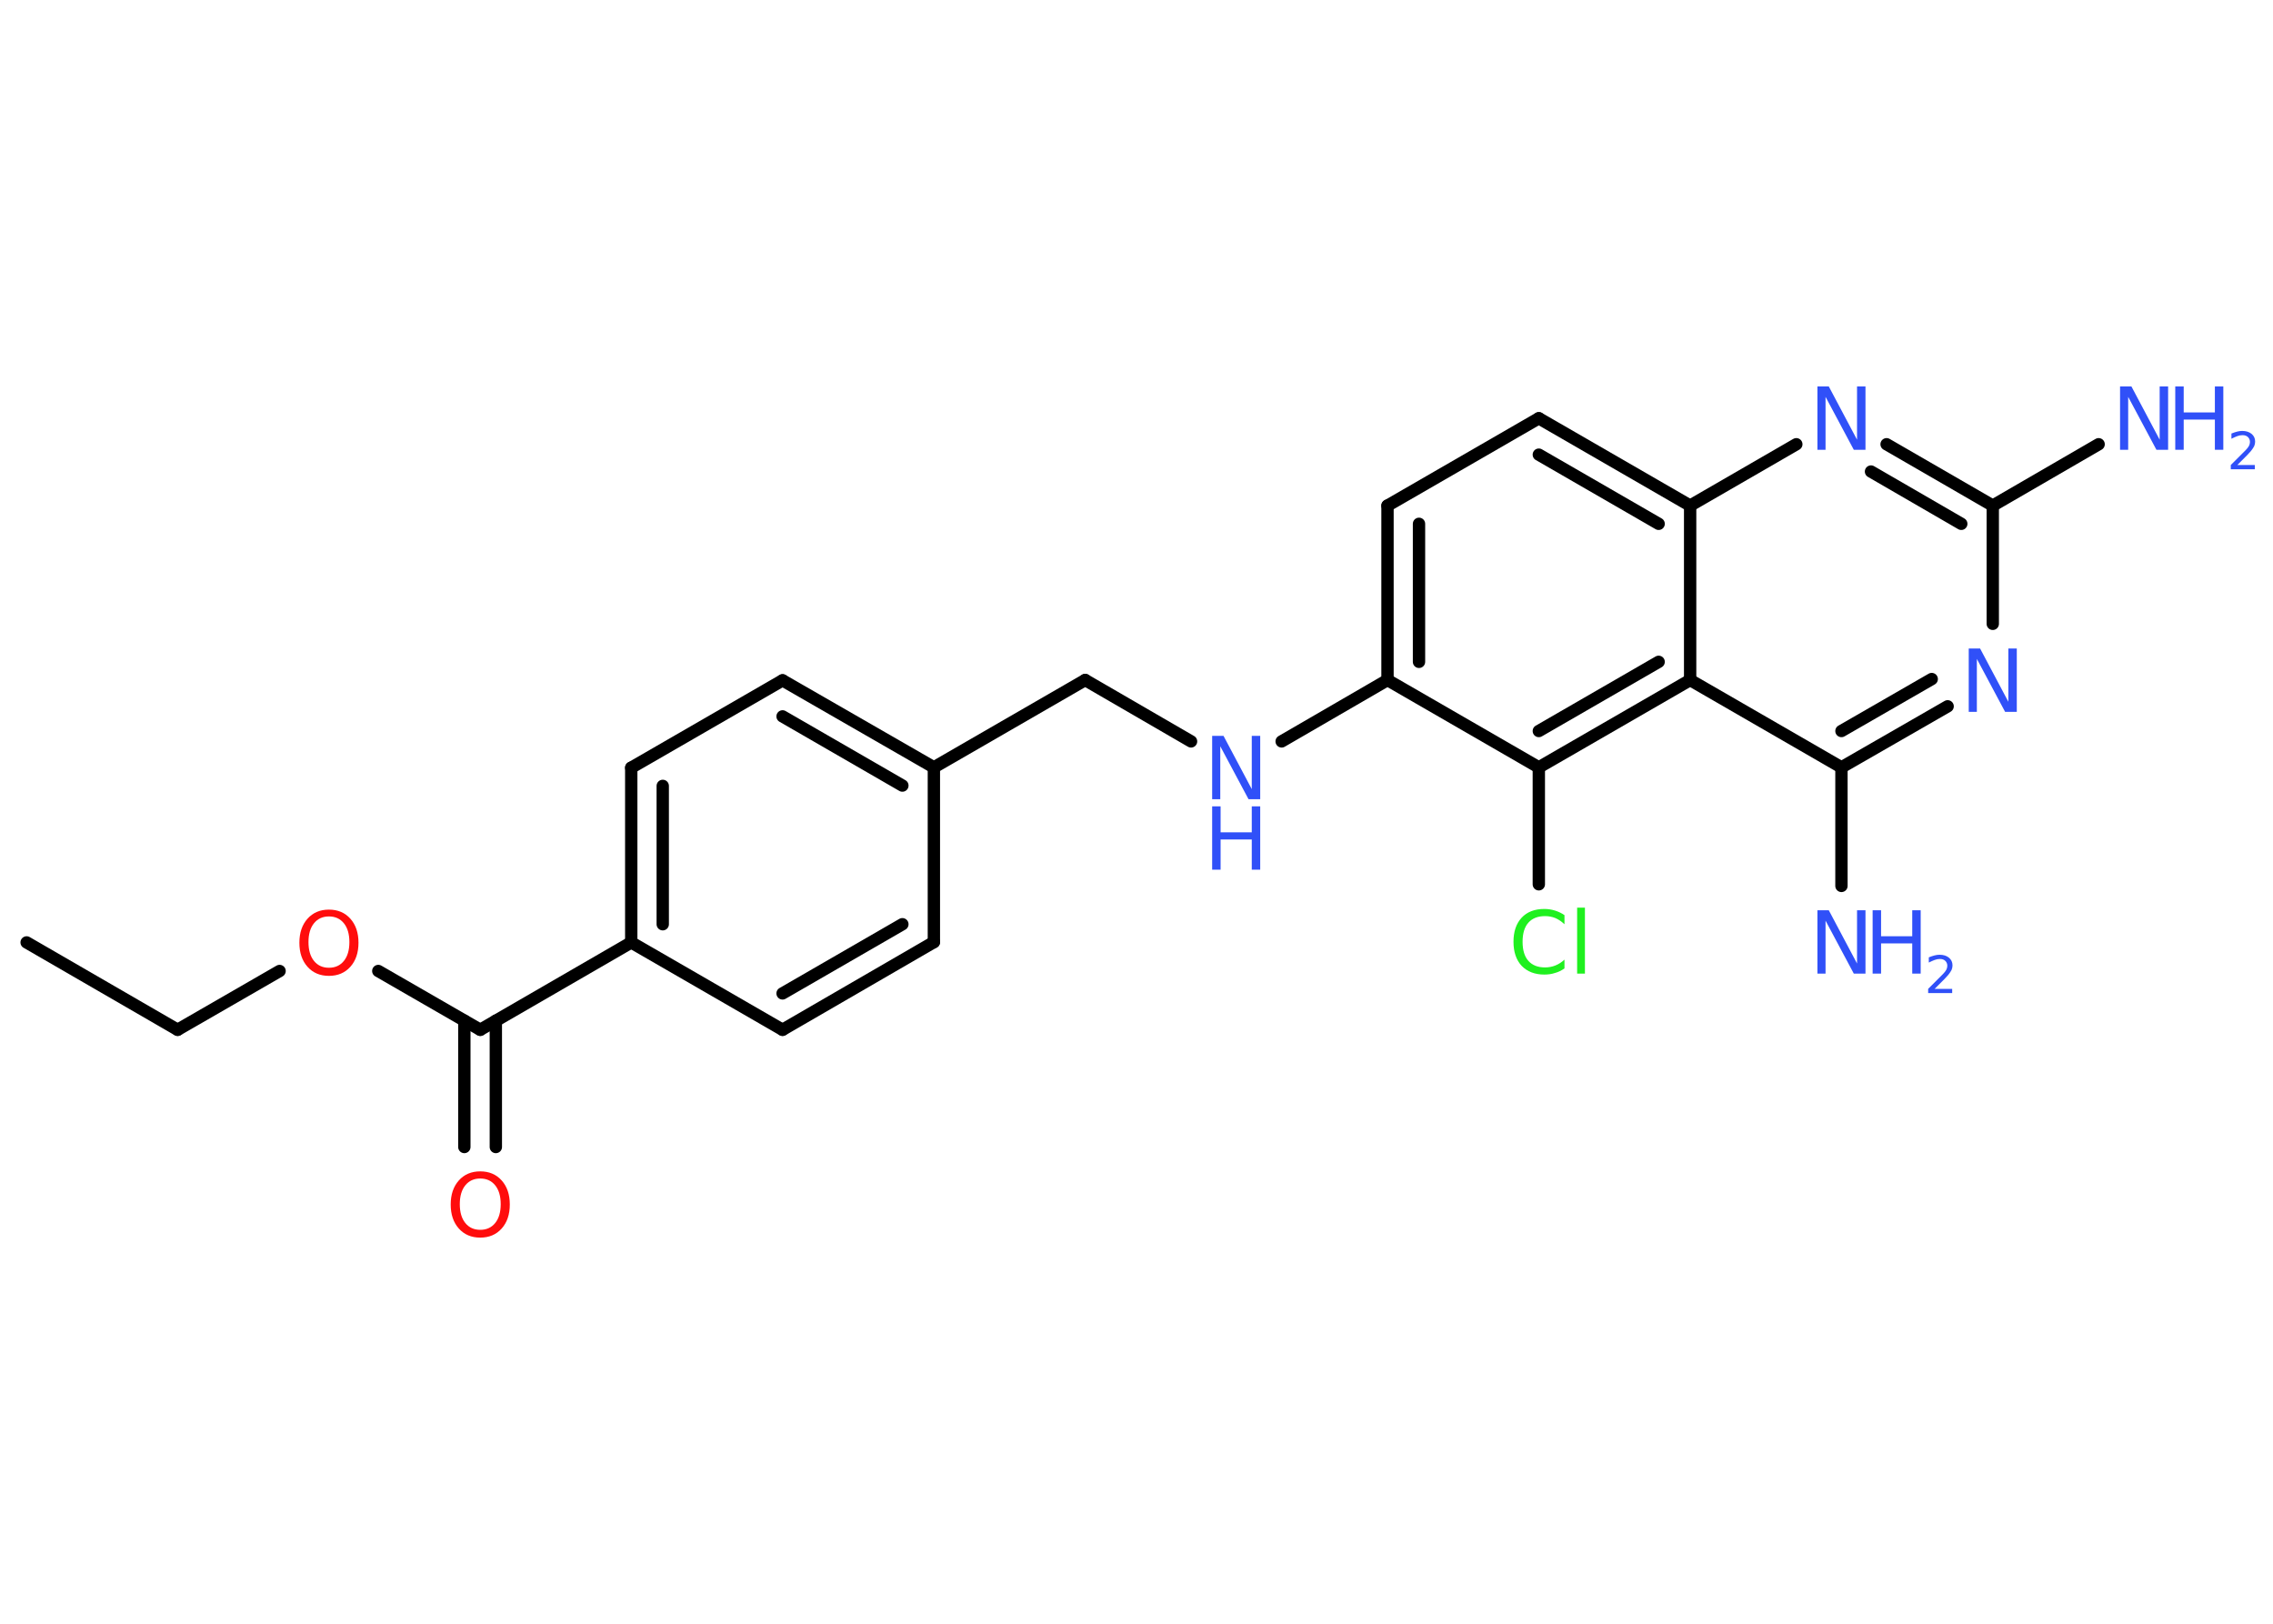 <?xml version='1.0' encoding='UTF-8'?>
<!DOCTYPE svg PUBLIC "-//W3C//DTD SVG 1.1//EN" "http://www.w3.org/Graphics/SVG/1.1/DTD/svg11.dtd">
<svg version='1.2' xmlns='http://www.w3.org/2000/svg' xmlns:xlink='http://www.w3.org/1999/xlink' width='70.0mm' height='50.0mm' viewBox='0 0 70.0 50.0'>
  <desc>Generated by the Chemistry Development Kit (http://github.com/cdk)</desc>
  <g stroke-linecap='round' stroke-linejoin='round' stroke='#000000' stroke-width='.38' fill='#3050F8'>
    <rect x='.0' y='.0' width='70.0' height='50.0' fill='#FFFFFF' stroke='none'/>
    <g id='mol1' class='mol'>
      <line id='mol1bnd1' class='bond' x1='.82' y1='29.02' x2='5.47' y2='31.71'/>
      <line id='mol1bnd2' class='bond' x1='5.47' y1='31.71' x2='8.61' y2='29.9'/>
      <line id='mol1bnd3' class='bond' x1='11.65' y1='29.9' x2='14.79' y2='31.71'/>
      <g id='mol1bnd4' class='bond'>
        <line x1='15.27' y1='31.43' x2='15.27' y2='35.32'/>
        <line x1='14.3' y1='31.43' x2='14.3' y2='35.32'/>
      </g>
      <line id='mol1bnd5' class='bond' x1='14.79' y1='31.71' x2='19.44' y2='29.02'/>
      <g id='mol1bnd6' class='bond'>
        <line x1='19.44' y1='23.64' x2='19.44' y2='29.02'/>
        <line x1='20.41' y1='24.2' x2='20.41' y2='28.46'/>
      </g>
      <line id='mol1bnd7' class='bond' x1='19.44' y1='23.64' x2='24.1' y2='20.95'/>
      <g id='mol1bnd8' class='bond'>
        <line x1='28.76' y1='23.63' x2='24.1' y2='20.95'/>
        <line x1='27.79' y1='24.19' x2='24.1' y2='22.06'/>
      </g>
      <line id='mol1bnd9' class='bond' x1='28.76' y1='23.63' x2='33.42' y2='20.94'/>
      <line id='mol1bnd10' class='bond' x1='33.42' y1='20.94' x2='36.68' y2='22.83'/>
      <line id='mol1bnd11' class='bond' x1='39.47' y1='22.83' x2='42.73' y2='20.94'/>
      <g id='mol1bnd12' class='bond'>
        <line x1='42.73' y1='15.57' x2='42.73' y2='20.94'/>
        <line x1='43.7' y1='16.13' x2='43.7' y2='20.38'/>
      </g>
      <line id='mol1bnd13' class='bond' x1='42.73' y1='15.57' x2='47.39' y2='12.88'/>
      <g id='mol1bnd14' class='bond'>
        <line x1='52.05' y1='15.57' x2='47.39' y2='12.88'/>
        <line x1='51.08' y1='16.13' x2='47.39' y2='14.0'/>
      </g>
      <line id='mol1bnd15' class='bond' x1='52.05' y1='15.57' x2='55.32' y2='13.68'/>
      <g id='mol1bnd16' class='bond'>
        <line x1='61.37' y1='15.57' x2='58.1' y2='13.68'/>
        <line x1='60.4' y1='16.13' x2='57.62' y2='14.52'/>
      </g>
      <line id='mol1bnd17' class='bond' x1='61.37' y1='15.57' x2='64.63' y2='13.68'/>
      <line id='mol1bnd18' class='bond' x1='61.37' y1='15.57' x2='61.37' y2='19.21'/>
      <g id='mol1bnd19' class='bond'>
        <line x1='56.71' y1='23.63' x2='59.98' y2='21.75'/>
        <line x1='56.71' y1='22.51' x2='59.49' y2='20.91'/>
      </g>
      <line id='mol1bnd20' class='bond' x1='56.71' y1='23.63' x2='56.71' y2='27.28'/>
      <line id='mol1bnd21' class='bond' x1='56.71' y1='23.63' x2='52.05' y2='20.94'/>
      <line id='mol1bnd22' class='bond' x1='52.05' y1='15.57' x2='52.05' y2='20.94'/>
      <g id='mol1bnd23' class='bond'>
        <line x1='47.39' y1='23.63' x2='52.05' y2='20.94'/>
        <line x1='47.39' y1='22.51' x2='51.08' y2='20.38'/>
      </g>
      <line id='mol1bnd24' class='bond' x1='42.73' y1='20.94' x2='47.39' y2='23.63'/>
      <line id='mol1bnd25' class='bond' x1='47.39' y1='23.63' x2='47.39' y2='27.23'/>
      <line id='mol1bnd26' class='bond' x1='28.76' y1='23.63' x2='28.76' y2='29.01'/>
      <g id='mol1bnd27' class='bond'>
        <line x1='24.1' y1='31.71' x2='28.76' y2='29.01'/>
        <line x1='24.1' y1='30.59' x2='27.79' y2='28.46'/>
      </g>
      <line id='mol1bnd28' class='bond' x1='19.44' y1='29.02' x2='24.1' y2='31.71'/>
      <path id='mol1atm3' class='atom' d='M10.13 28.22q-.29 .0 -.46 .21q-.17 .21 -.17 .58q.0 .37 .17 .58q.17 .21 .46 .21q.29 .0 .46 -.21q.17 -.21 .17 -.58q.0 -.37 -.17 -.58q-.17 -.21 -.46 -.21zM10.13 28.01q.41 .0 .66 .28q.25 .28 .25 .74q.0 .46 -.25 .74q-.25 .28 -.66 .28q-.41 .0 -.66 -.28q-.25 -.28 -.25 -.74q.0 -.46 .25 -.74q.25 -.28 .66 -.28z' stroke='none' fill='#FF0D0D'/>
      <path id='mol1atm5' class='atom' d='M14.79 36.29q-.29 .0 -.46 .21q-.17 .21 -.17 .58q.0 .37 .17 .58q.17 .21 .46 .21q.29 .0 .46 -.21q.17 -.21 .17 -.58q.0 -.37 -.17 -.58q-.17 -.21 -.46 -.21zM14.79 36.07q.41 .0 .66 .28q.25 .28 .25 .74q.0 .46 -.25 .74q-.25 .28 -.66 .28q-.41 .0 -.66 -.28q-.25 -.28 -.25 -.74q.0 -.46 .25 -.74q.25 -.28 .66 -.28z' stroke='none' fill='#FF0D0D'/>
      <g id='mol1atm11' class='atom'>
        <path d='M37.33 22.66h.35l.87 1.64v-1.64h.26v1.95h-.36l-.87 -1.63v1.63h-.25v-1.95z' stroke='none'/>
        <path d='M37.33 24.83h.26v.8h.96v-.8h.26v1.95h-.26v-.93h-.96v.93h-.26v-1.95z' stroke='none'/>
      </g>
      <path id='mol1atm16' class='atom' d='M55.97 11.9h.35l.87 1.64v-1.64h.26v1.95h-.36l-.87 -1.63v1.63h-.25v-1.95z' stroke='none'/>
      <g id='mol1atm18' class='atom'>
        <path d='M65.29 11.9h.35l.87 1.64v-1.64h.26v1.95h-.36l-.87 -1.63v1.63h-.25v-1.95z' stroke='none'/>
        <path d='M66.99 11.9h.26v.8h.96v-.8h.26v1.95h-.26v-.93h-.96v.93h-.26v-1.95z' stroke='none'/>
        <path d='M68.89 14.32h.55v.13h-.74v-.13q.09 -.09 .25 -.25q.16 -.16 .2 -.2q.08 -.08 .11 -.14q.03 -.06 .03 -.12q.0 -.09 -.06 -.15q-.06 -.06 -.17 -.06q-.08 .0 -.16 .03q-.08 .03 -.18 .08v-.16q.1 -.04 .18 -.06q.08 -.02 .15 -.02q.18 .0 .29 .09q.11 .09 .11 .24q.0 .07 -.03 .14q-.03 .06 -.1 .15q-.02 .02 -.12 .13q-.11 .11 -.3 .3z' stroke='none'/>
      </g>
      <path id='mol1atm19' class='atom' d='M60.63 19.97h.35l.87 1.64v-1.64h.26v1.95h-.36l-.87 -1.63v1.63h-.25v-1.95z' stroke='none'/>
      <g id='mol1atm21' class='atom'>
        <path d='M55.97 28.03h.35l.87 1.64v-1.64h.26v1.95h-.36l-.87 -1.63v1.63h-.25v-1.95z' stroke='none'/>
        <path d='M57.67 28.03h.26v.8h.96v-.8h.26v1.95h-.26v-.93h-.96v.93h-.26v-1.95z' stroke='none'/>
        <path d='M59.57 30.45h.55v.13h-.74v-.13q.09 -.09 .25 -.25q.16 -.16 .2 -.2q.08 -.08 .11 -.14q.03 -.06 .03 -.12q.0 -.09 -.06 -.15q-.06 -.06 -.17 -.06q-.08 .0 -.16 .03q-.08 .03 -.18 .08v-.16q.1 -.04 .18 -.06q.08 -.02 .15 -.02q.18 .0 .29 .09q.11 .09 .11 .24q.0 .07 -.03 .14q-.03 .06 -.1 .15q-.02 .02 -.12 .13q-.11 .11 -.3 .3z' stroke='none'/>
      </g>
      <path id='mol1atm24' class='atom' d='M48.18 28.18v.28q-.14 -.13 -.28 -.19q-.15 -.06 -.32 -.06q-.33 .0 -.51 .2q-.18 .2 -.18 .59q.0 .39 .18 .59q.18 .2 .51 .2q.17 .0 .32 -.06q.15 -.06 .28 -.18v.27q-.14 .1 -.29 .14q-.15 .05 -.33 .05q-.44 .0 -.7 -.27q-.25 -.27 -.25 -.74q.0 -.47 .25 -.74q.25 -.27 .7 -.27q.17 .0 .33 .05q.16 .05 .29 .14zM48.57 27.95h.24v2.03h-.24v-2.03z' stroke='none' fill='#1FF01F'/>
    </g>
  </g>
</svg>
